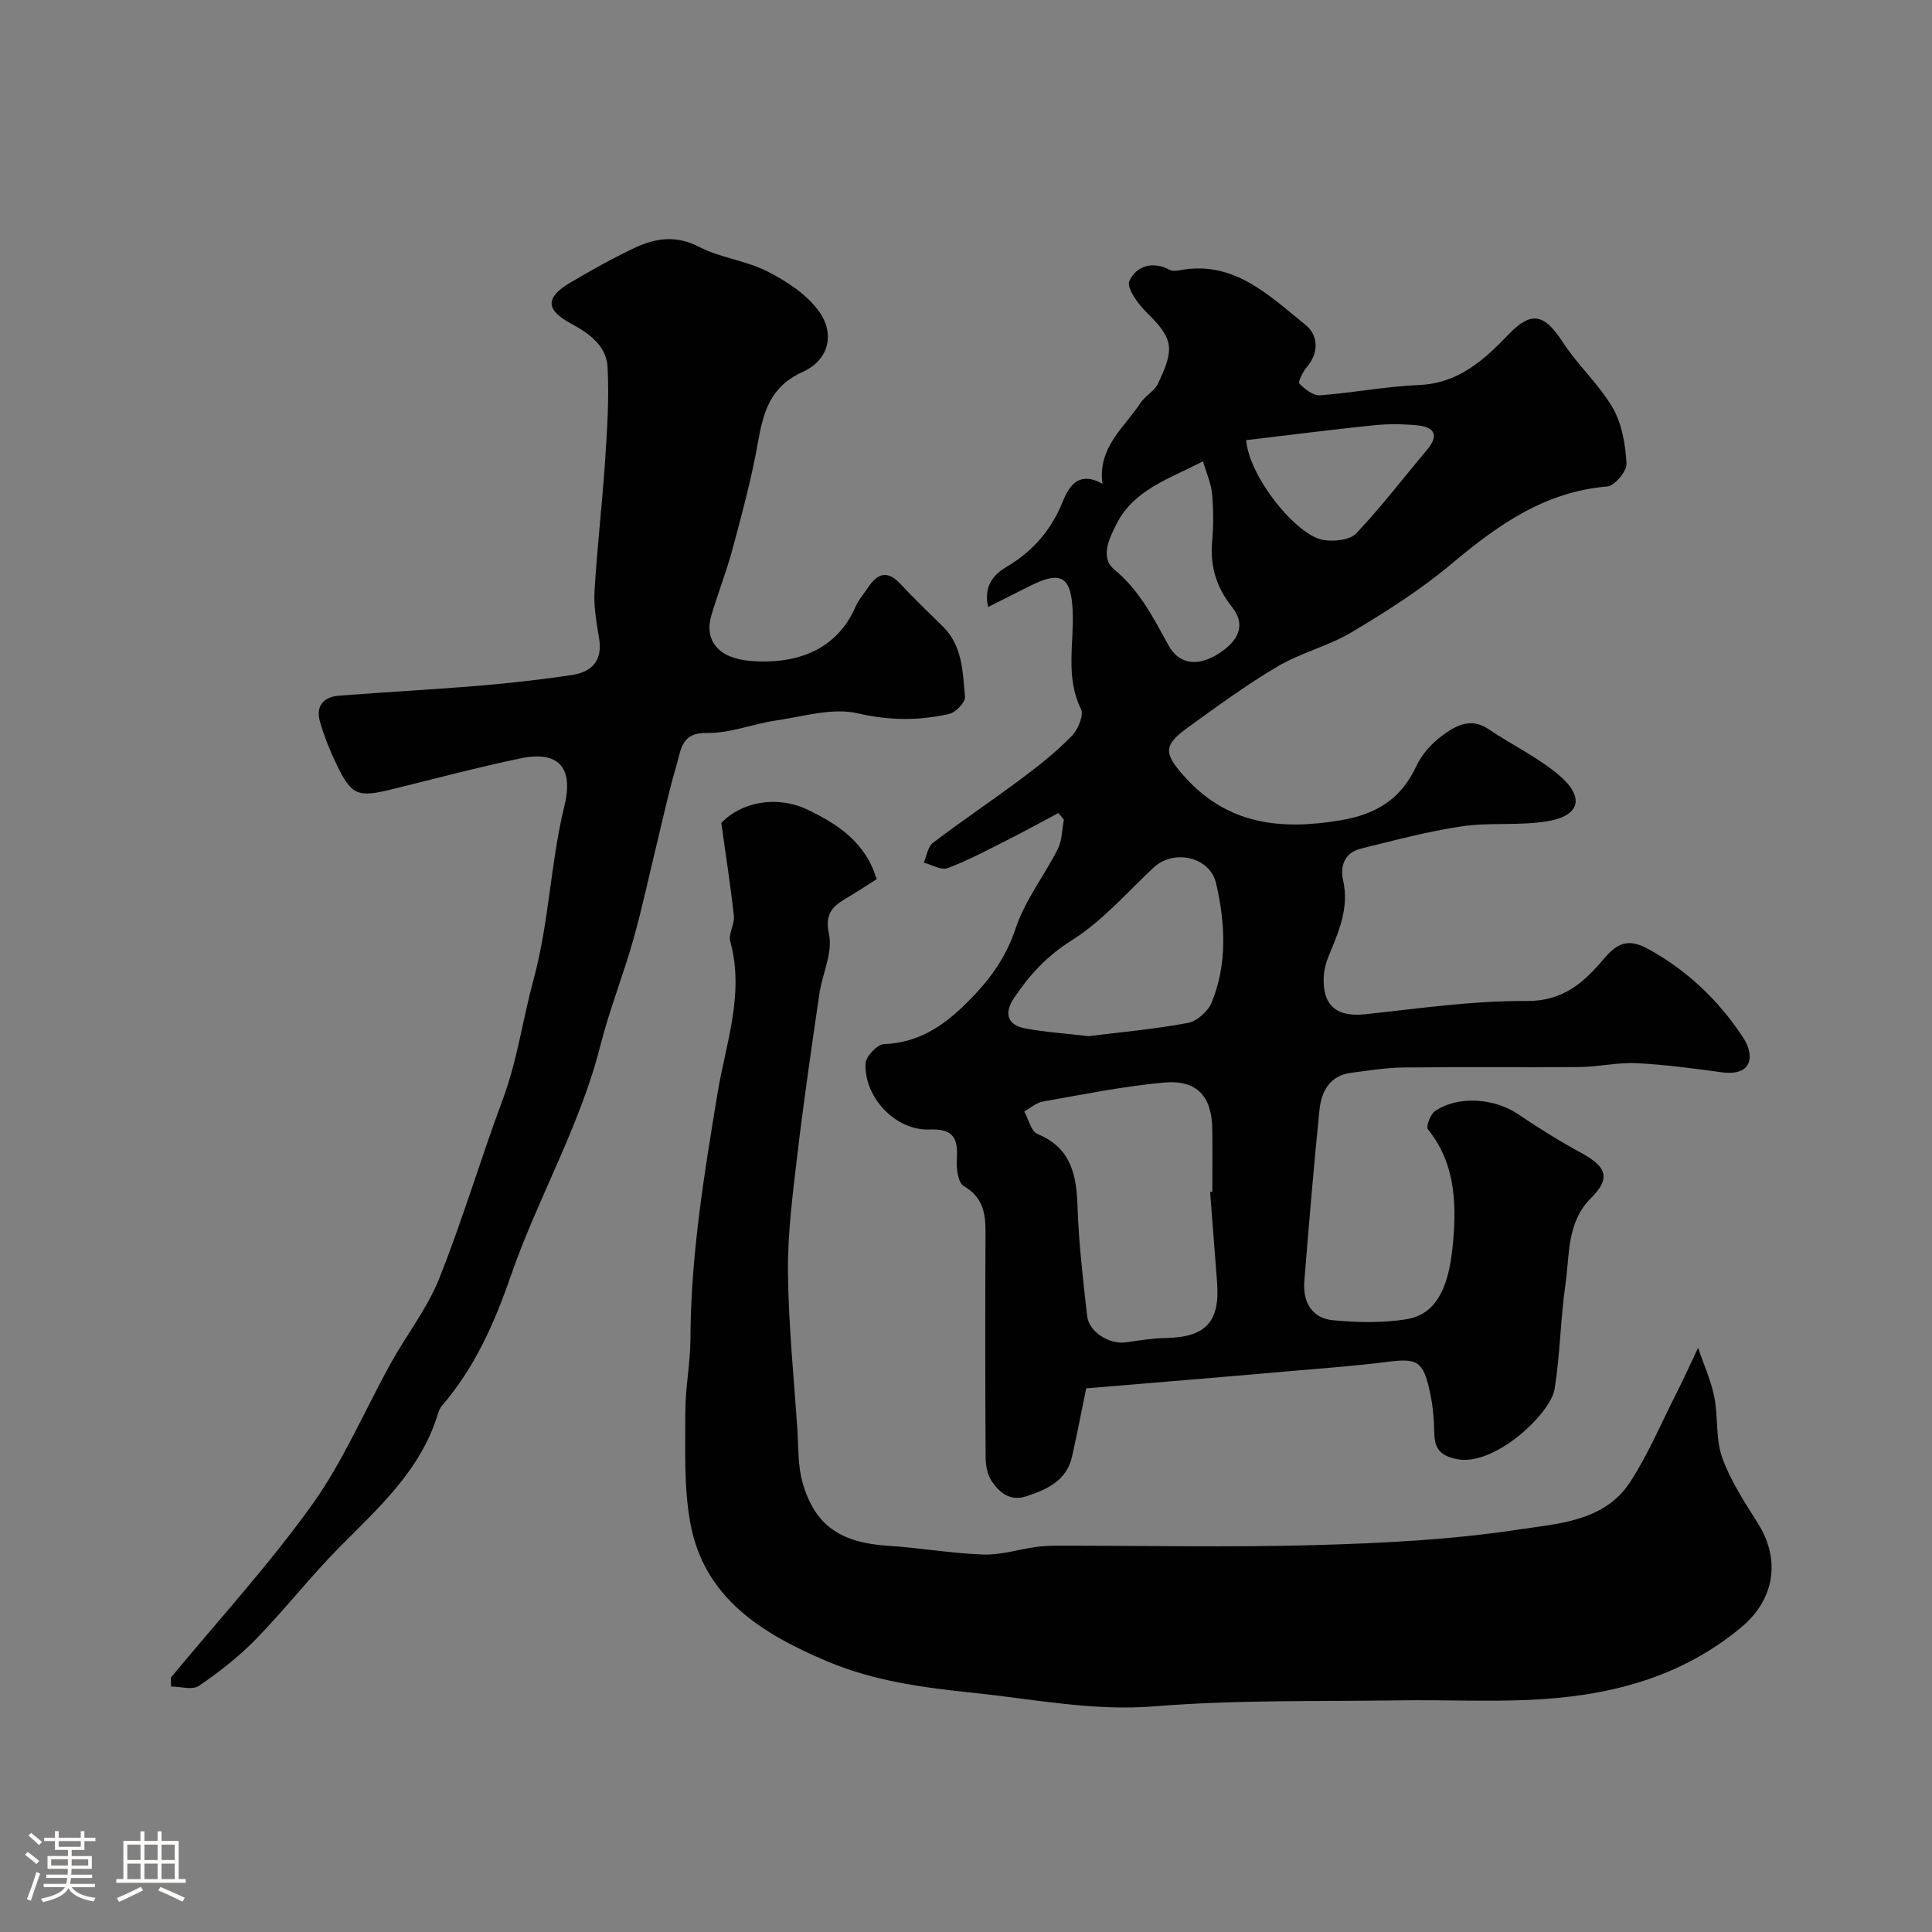 <svg enable-background="new 0 0 400 400" viewBox="0 0 400 400" xmlns="http://www.w3.org/2000/svg"><rect x="0" y="0" width="400" height="400" fill="#808080" stroke="none"/><path d="m5.17 384 .55-.58c.85.61 1.65 1.24 2.4 1.87l-.59.64c-.83-.73-1.62-1.38-2.36-1.93m1.22 9.53-.82-.34c.71-1.76 1.37-3.64 1.98-5.63.24.13.5.25.76.36-.6 1.67-1.24 3.54-1.92 5.61m-.5-13.5.57-.54c.56.44 1.31 1.06 2.26 1.87l-.64.64c-.68-.66-1.41-1.32-2.19-1.97m3.25.46h2.24v-1.36h.77v1.36h4.57v-1.36h.76v1.36h2.28v.69h-2.28v1.84h-2.64v1.26h4.18v2.64h-4.21c0 .45-.02.86-.05 1.21h4.32v.69h-4.38c-.04.34-.1.75-.19 1.22h5.15v.69h-4.82c.87 1.19 2.51 1.92 4.93 2.19-.17.31-.3.57-.37.76-2.77-.49-4.52-1.41-5.26-2.76-.56 1.26-2.3 2.23-5.24 2.9-.12-.24-.26-.48-.43-.72 2.73-.55 4.38-1.34 4.96-2.38h-4.38v-.69h4.65c.1-.38.17-.79.21-1.22h-4.32v-.69h4.4c.03-.34.05-.75.05-1.21h-4.2v-2.64h4.23v-1.26h-2.69v-1.84h-2.24zm1.46 4.46v1.29h3.45c.01-.4.02-.57.01-.53v-.32-.45h-3.46zm1.55-2.59h4.57v-1.19h-4.57zm6.11 2.59h-3.42v.77c-.01.19-.01.37-.02.53h3.44v-1.29z" fill="#fcfbfa"/><path d="m32.63 379.16h.82v1.98h3.54v7.89h1.46v.78h-14.37v-.78h1.46v-7.89h3.54v-1.98h.82v1.98h2.73zm-3.49 11.48.5.73c-1.61.82-3.28 1.63-5 2.41-.13-.27-.28-.55-.44-.82 1.75-.72 3.4-1.49 4.94-2.32m-2.78-5.55h2.73v-3.18h-2.73zm0 3.95h2.73v-3.2h-2.73zm3.54-3.95h2.73v-3.18h-2.73zm0 3.95h2.73v-3.2h-2.73zm7.89 4.68c-1.84-.92-3.51-1.7-5.02-2.32l.45-.73c1.89.8 3.57 1.55 5.04 2.23zm-1.62-11.81h-2.73v3.18h2.73zm-2.73 7.13h2.73v-3.2h-2.73z" fill="#fcfbfa"/><g fill="#010102"><path d="m224.89 287.44c-.95 4.59-1.87 9.37-2.93 14.11-1.13 5.03-5.16 6.82-9.48 8.24-3.32 1.1-5.53-.74-7.14-3.1-.92-1.35-1.27-3.32-1.28-5.02-.09-15.5-.1-30.99-.02-46.49.02-4.02-.53-7.33-4.52-9.63-1.17-.68-1.54-3.62-1.42-5.48.27-4.24-.55-6.44-5.63-6.22-7 .3-13.57-6.6-13.27-13.67.06-1.45 2.41-3.94 3.79-4 7.08-.3 12.13-3.58 17.07-8.46 4.63-4.57 8.12-9.2 10.22-15.52 1.92-5.79 5.93-10.88 8.72-16.42.9-1.78.87-4.03 1.27-6.07-.38-.46-.76-.92-1.14-1.38-3.53 1.87-7.02 3.8-10.59 5.6-4.07 2.05-8.11 4.22-12.36 5.81-1.31.49-3.27-.71-4.92-1.14.61-1.39.83-3.29 1.89-4.1 6.11-4.64 12.5-8.92 18.64-13.52 3.54-2.65 7.03-5.45 10.11-8.61 1.28-1.32 2.54-4.28 1.91-5.56-3.3-6.69-1.4-13.67-1.73-20.48-.33-6.82-2.33-8.22-8.52-5.17-2.86 1.41-5.7 2.87-8.97 4.52-1.04-4.55 1.35-6.87 3.87-8.36 5.45-3.23 9.24-7.67 11.56-13.45 1.54-3.83 3.69-6.23 8.22-3.72-.98-7.54 4.52-11.61 7.86-16.69.99-1.5 2.9-2.47 3.65-4.04 3.38-7.16 3.35-9.17-2.38-14.76-1.77-1.72-4.18-5.11-3.55-6.48 1.42-3.11 4.82-4.22 8.41-2.29.52.28 1.34.19 1.98.07 11.23-2.15 18.49 5.2 26.06 11.28 2.62 2.1 2.91 5.71.26 8.81-.8.94-1.83 3.02-1.51 3.36 1.12 1.15 2.86 2.53 4.25 2.43 6.85-.5 13.65-1.84 20.5-2.13 8.22-.34 13.46-5.16 18.67-10.58 4.67-4.85 7.38-4.05 11.1 1.69 3.1 4.78 7.53 8.74 10.37 13.65 1.92 3.31 2.62 7.59 2.84 11.49.09 1.58-2.45 4.63-3.99 4.76-13 1.08-22.74 8.05-32.3 16.07-6.34 5.32-13.44 9.82-20.57 14.08-4.82 2.88-10.53 4.25-15.36 7.1-6.44 3.79-12.5 8.25-18.58 12.64-5.19 3.74-4.99 5.4-.7 10.19 8.92 9.97 19.97 11.11 32.32 9.03 7.32-1.23 12.49-4.36 15.65-11.19 1.13-2.45 3.19-4.74 5.38-6.35 2.75-2.02 5.89-3.84 9.6-1.32 4.85 3.29 10.29 5.84 14.69 9.62 5.26 4.53 4.21 8.32-2.52 9.44-5.81.97-11.91.19-17.75 1.06-7.03 1.04-13.94 2.9-20.86 4.61-3.34.82-4.37 3.54-3.68 6.58 1.31 5.8-.99 10.75-3.06 15.83-.54 1.33-.9 2.81-.96 4.23-.24 5.92 2.74 8.27 8.58 7.65 11.11-1.18 22.26-2.83 33.38-2.74 7.58.06 11.89-3.82 15.99-8.68 2.78-3.29 5.05-4.38 9.2-2.11 8.17 4.48 14.62 10.67 19.66 18.31 2.46 3.73 2.03 8.11-4.43 7.23-5.85-.79-11.71-1.59-17.6-1.88-3.91-.19-7.86.76-11.79.8-12.16.12-24.33-.04-36.49.09-3.59.04-7.18.64-10.76 1.09-4.53.57-6.24 3.89-6.63 7.79-1.19 11.76-2.17 23.55-3.12 35.33-.35 4.34 1.53 7.72 6 8.13 5.02.46 10.22.59 15.17-.22 7.05-1.15 8.98-8.24 9.66-16.39.67-8 .3-16.09-5.24-22.91-.45-.55.48-3.09 1.43-3.76 4.68-3.28 12.32-2.72 17.16.56 4.29 2.91 8.71 5.65 13.26 8.13 5.29 2.89 5.95 5.26 1.88 9.32-5.04 5.04-4.37 11.75-5.27 17.91-1.03 7.14-1.09 14.43-2.23 21.55-.83 5.23-12.62 16.22-20.33 14.54-3.23-.7-4.51-2.05-4.58-5.23-.06-2.93-.3-5.9-.93-8.76-1.4-6.34-2.62-6.9-8.72-6.14-7 .88-14.05 1.39-21.09 2-13.45 1.19-26.9 2.29-41.33 3.49zm25.65-40.66c.15-.01.3-.02.46-.03 0-4.32.04-8.64-.01-12.97-.08-6.76-3.14-10.25-9.94-9.65-8.41.75-16.74 2.46-25.08 3.92-1.38.24-2.61 1.35-3.91 2.06.89 1.61 1.41 4.12 2.75 4.67 7.02 2.91 8.07 8.54 8.29 15.17.25 7.52 1.14 15.03 1.98 22.52.37 3.32 4.64 5.93 8.02 5.45 2.74-.39 5.49-.85 8.25-.9 8.28-.15 11.27-3.32 10.63-11.56-.49-6.21-.96-12.44-1.44-18.68zm-25.18-32.25c6.61-.83 13.65-1.45 20.57-2.74 1.87-.35 4.16-2.38 4.91-4.19 3.3-8.02 2.84-16.46.95-24.68-1.29-5.6-8.81-7.18-12.96-3.29-5.54 5.2-10.67 11.13-17 15.1-5.13 3.22-8.74 7.19-11.92 11.94-1.99 2.97-1.46 5.5 2.25 6.23 4.18.8 8.46 1.06 13.2 1.63zm23.71-119.01c-7.14 3.67-14.25 5.88-17.83 12.82-1.56 3.03-3.57 7.08-.51 9.6 5.25 4.34 8.09 10.03 11.21 15.7 2.06 3.75 5.78 4.44 9.95 1.94 4.72-2.84 6.06-6.29 3.24-9.83-3.26-4.1-4.64-8.47-4.17-13.65.3-3.29.27-6.66-.02-9.95-.21-2.13-1.16-4.18-1.87-6.63zm8.94-4.39c.59 7.57 10.36 19.74 15.99 20.67 2.19.36 5.48.02 6.81-1.39 5.18-5.45 9.75-11.49 14.61-17.24 2.59-3.06 1.59-4.76-2-5.11-2.98-.29-6.04-.32-9.02-.01-8.71.89-17.39 2.01-26.39 3.08z"/><path d="m149.34 170.39c4.06-4.32 11.48-5.82 17.89-2.74 6.41 3.07 12.03 6.87 14.27 14.38-1.66 1.05-3.56 2.3-5.51 3.47-2.98 1.79-5.43 3.07-4.36 7.92.84 3.79-1.4 8.22-2 12.4-1.62 11.16-3.26 22.33-4.58 33.53-.94 8-1.99 16.07-1.91 24.09.11 10.87 1.22 21.73 1.95 32.59.24 3.65.08 7.45 1.07 10.91 2.55 8.95 7.89 12.48 17.82 13.11 6.55.41 13.06 1.58 19.61 1.8 3.62.12 7.28-1.06 10.93-1.57 1.47-.21 2.97-.26 4.46-.26 17.83-.02 35.67.37 53.49-.13 13.98-.4 28.05-1.1 41.84-3.2 8.21-1.25 17.85-1.64 23.19-9.85 3.7-5.69 6.38-12.04 9.46-18.13 1.61-3.18 3.08-6.43 4.61-9.65 1.14 3.36 2.64 6.65 3.34 10.1.84 4.16.26 8.72 1.65 12.62 1.73 4.82 4.66 9.26 7.42 13.65 4.74 7.55 3.4 15.75-3.44 21.46-12.8 10.69-27.97 14.38-44.09 15.06-8.82.38-17.66-.04-26.49.09-16.93.25-33.93-.14-50.78 1.23-12.85 1.05-25.01-1.47-37.52-2.77-10.57-1.1-20.76-2.45-30.47-6.57-13.31-5.64-25.41-12.99-28.27-28.62-1.36-7.45-1.02-15.25-1.03-22.89-.01-5.09 1.04-10.18 1.06-15.27.06-17.16 2.82-33.94 5.61-50.82 1.7-10.28 5.63-20.61 2.63-31.43-.43-1.55.93-3.53.75-5.24-.63-5.9-1.56-11.76-2.6-19.27z"/><path d="m35.38 347.33c9.83-11.9 20.31-23.33 29.27-35.85 6.49-9.07 10.91-19.61 16.37-29.43 3.23-5.81 7.46-11.2 9.9-17.31 4.85-12.15 8.57-24.75 13.14-37.02 3.04-8.15 4.18-16.72 6.41-24.94 3.23-11.88 3.49-24.09 6.38-35.91 1.98-8.07-1.3-11.49-9.13-9.85-8.9 1.86-17.69 4.21-26.52 6.38-7.21 1.78-8.45 1.3-11.61-5.33-1.33-2.78-2.49-5.68-3.34-8.64-.93-3.23.72-5.15 3.95-5.4 9.69-.75 19.4-1.26 29.09-2.07 6.37-.53 12.73-1.26 19.05-2.19 4.15-.61 6.45-2.94 5.7-7.57-.52-3.24-1.14-6.55-.95-9.79.53-9.03 1.59-18.02 2.19-27.05.43-6.44.85-12.92.51-19.34-.23-4.4-3.74-6.98-7.54-9.01-5.33-2.85-5.39-5.41-.19-8.49 4.33-2.56 8.73-5.02 13.27-7.17 4.32-2.04 8.6-2.73 13.39-.25 4.41 2.28 9.7 2.84 14.13 5.08 3.93 1.99 8.02 4.65 10.58 8.1 3.54 4.76 2.21 10.25-3.22 12.71-6.79 3.07-8.19 8.37-9.31 14.72-1.29 7.35-3.27 14.6-5.2 21.83-1.25 4.67-3.03 9.19-4.41 13.83-1.53 5.17 1.34 8.93 8.17 9.48 8.34.67 17.42-1.55 21.62-11.13.65-1.48 1.75-2.76 2.66-4.12 1.91-2.85 3.96-3.62 6.64-.75 2.84 3.05 5.85 5.93 8.82 8.85 4.11 4.04 4.12 9.46 4.59 14.59.1 1.11-1.94 3.23-3.29 3.53-6.25 1.4-12.35 1.39-18.88-.13-5.24-1.22-11.27.65-16.9 1.47-4.83.7-9.61 2.69-14.38 2.59-5.27-.12-5.33 3.47-6.22 6.48-1.61 5.43-2.8 10.99-4.14 16.5-1.62 6.62-3.02 13.3-4.87 19.85-2.08 7.34-4.93 14.47-6.8 21.86-4.22 16.71-12.98 31.62-18.55 47.71-3.44 9.93-7.5 19.03-14.3 26.95-.41.48-.65 1.14-.84 1.76-3.54 11.56-12.21 19.27-20.34 27.48-6.03 6.09-11.32 12.91-17.3 19.04-3.53 3.62-7.61 6.8-11.79 9.66-1.33.91-3.81.14-5.77.14-.02-.61-.03-1.23-.04-1.85z"/></g></svg>